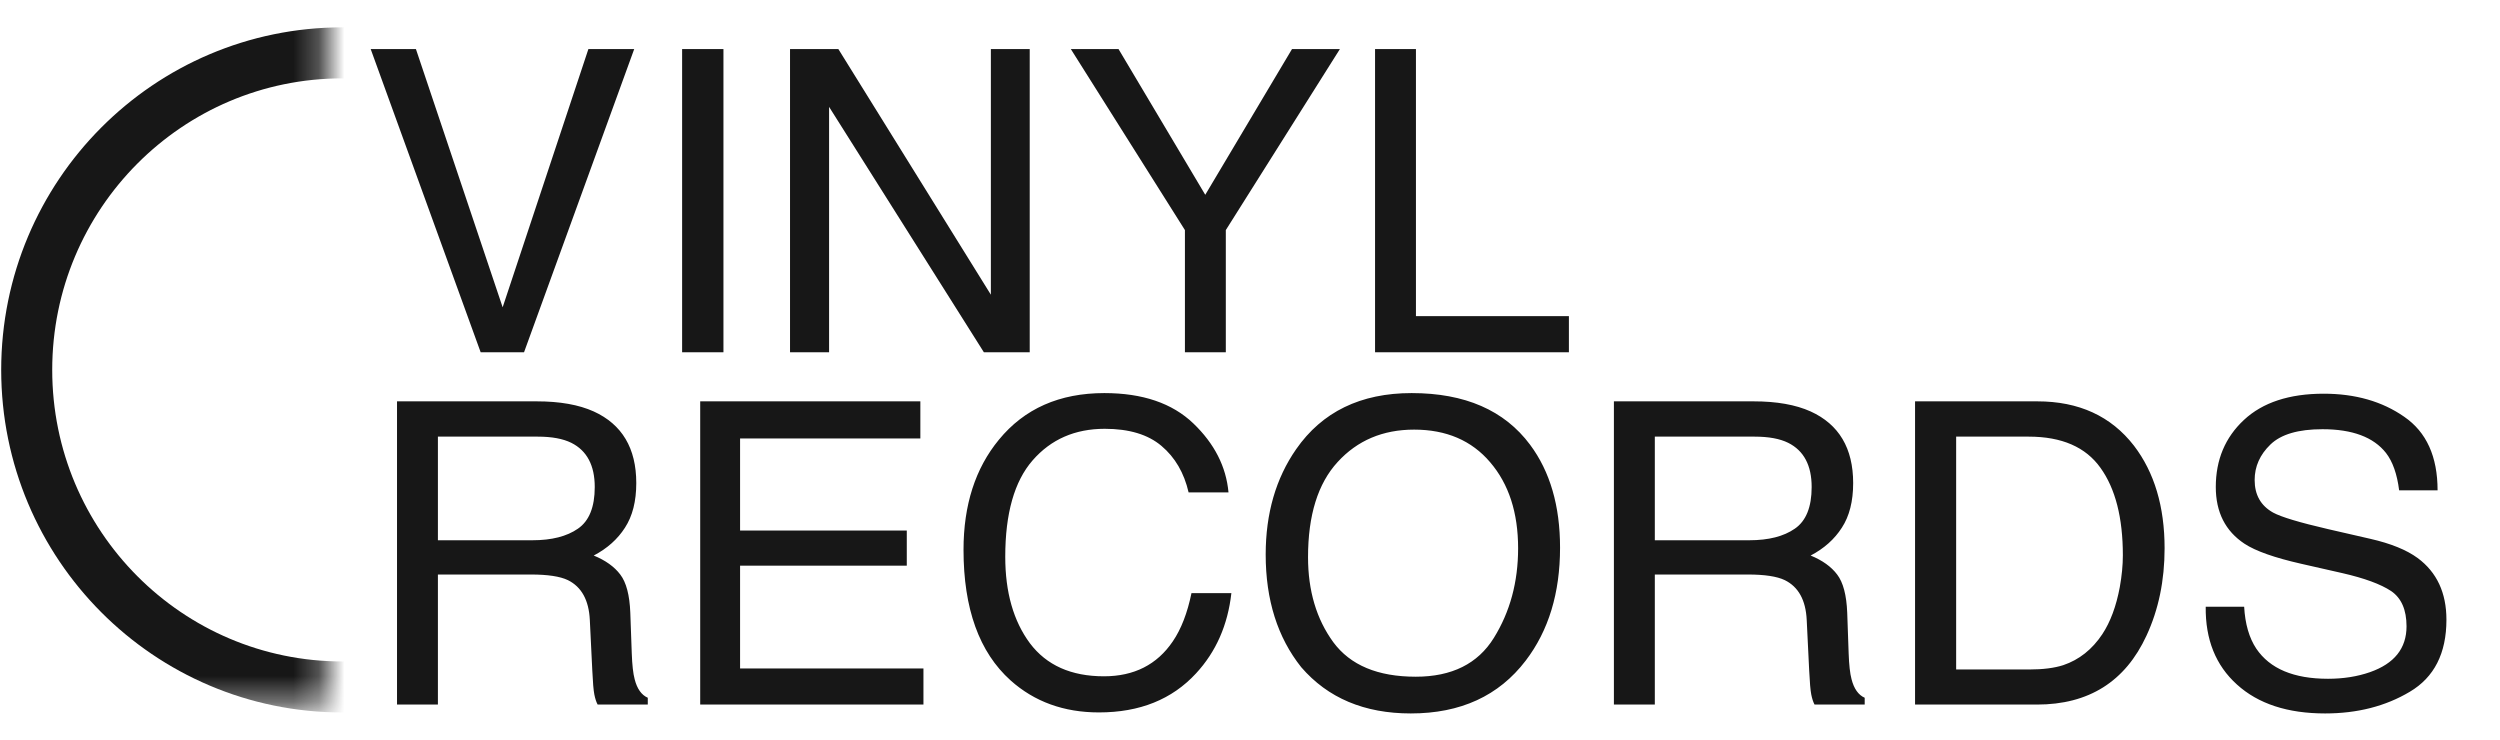 <svg width="98" height="29" viewBox="0 0 98 29" fill="none" xmlns="http://www.w3.org/2000/svg">
<g clip-path="url(#clip0_53_3100)">
<path d="M16.304 1.923L19.704 12.046L23.065 1.923H24.861L20.542 13.809H18.842L14.531 1.923H16.304ZM26.739 1.923H28.359V13.809H26.739V1.923ZM30.969 1.923H32.863L38.842 11.552V1.923H40.365V13.809H38.568L32.5 4.189V13.809H30.969V1.923ZM41.976 1.923H43.846L47.246 7.636L50.647 1.923H52.524L48.052 9.019V13.809H46.449V9.019L41.976 1.923ZM53.902 1.923H55.505V12.393H61.501V13.809H53.902V1.923ZM20.873 21.178C21.625 21.178 22.218 21.027 22.654 20.725C23.094 20.423 23.314 19.878 23.314 19.091C23.314 18.244 23.008 17.666 22.396 17.359C22.068 17.197 21.63 17.116 21.082 17.116H17.166V21.178H20.873ZM15.563 15.733H21.042C21.945 15.733 22.688 15.865 23.274 16.129C24.386 16.636 24.942 17.572 24.942 18.937C24.942 19.649 24.794 20.232 24.499 20.685C24.209 21.138 23.8 21.502 23.274 21.777C23.736 21.966 24.082 22.214 24.314 22.521C24.55 22.829 24.681 23.328 24.708 24.018L24.765 25.612C24.781 26.066 24.819 26.403 24.878 26.624C24.974 27.001 25.146 27.244 25.393 27.352V27.619H23.427C23.373 27.517 23.33 27.384 23.298 27.223C23.266 27.061 23.239 26.748 23.218 26.284L23.121 24.302C23.083 23.525 22.796 23.004 22.259 22.74C21.953 22.594 21.472 22.521 20.816 22.521H17.166V27.619H15.563V15.733ZM27.448 15.733H36.078V17.189H29.011V20.798H35.546V22.173H29.011V26.203H36.199V27.619H27.448V15.733ZM43.29 15.409C44.788 15.409 45.952 15.805 46.779 16.598C47.606 17.391 48.065 18.292 48.157 19.301H46.593C46.416 18.535 46.062 17.928 45.53 17.48C45.003 17.033 44.262 16.809 43.306 16.809C42.14 16.809 41.197 17.221 40.478 18.047C39.763 18.867 39.406 20.126 39.406 21.826C39.406 23.217 39.728 24.347 40.373 25.216C41.023 26.079 41.99 26.511 43.274 26.511C44.456 26.511 45.355 26.055 45.973 25.143C46.301 24.663 46.545 24.032 46.706 23.25H48.27C48.13 24.501 47.668 25.55 46.884 26.397C45.944 27.417 44.676 27.927 43.08 27.927C41.705 27.927 40.55 27.508 39.615 26.672C38.385 25.567 37.77 23.859 37.77 21.55C37.77 19.797 38.232 18.36 39.156 17.238C40.155 16.018 41.533 15.409 43.29 15.409ZM55.336 15.409C57.426 15.409 58.973 16.083 59.978 17.432C60.762 18.484 61.154 19.83 61.154 21.47C61.154 23.244 60.706 24.72 59.808 25.896C58.755 27.277 57.254 27.967 55.304 27.967C53.483 27.967 52.051 27.363 51.009 26.155C50.08 24.989 49.615 23.517 49.615 21.736C49.615 20.129 50.013 18.753 50.808 17.61C51.828 16.143 53.338 15.409 55.336 15.409ZM55.498 26.527C56.91 26.527 57.931 26.02 58.559 25.006C59.193 23.986 59.51 22.815 59.51 21.494C59.51 20.097 59.145 18.972 58.414 18.12C57.689 17.267 56.695 16.841 55.433 16.841C54.208 16.841 53.209 17.265 52.435 18.111C51.662 18.953 51.275 20.196 51.275 21.842C51.275 23.158 51.605 24.269 52.266 25.175C52.932 26.076 54.009 26.527 55.498 26.527ZM68.575 21.178C69.327 21.178 69.921 21.027 70.356 20.725C70.797 20.423 71.017 19.878 71.017 19.091C71.017 18.244 70.711 17.666 70.098 17.359C69.771 17.197 69.333 17.116 68.785 17.116H64.869V21.178H68.575ZM63.265 15.733H68.745C69.647 15.733 70.391 15.865 70.977 16.129C72.089 16.636 72.644 17.572 72.644 18.937C72.644 19.649 72.497 20.232 72.201 20.685C71.911 21.138 71.503 21.502 70.977 21.777C71.439 21.966 71.785 22.214 72.016 22.521C72.252 22.829 72.384 23.328 72.411 24.018L72.467 25.612C72.483 26.066 72.521 26.403 72.58 26.624C72.677 27.001 72.849 27.244 73.096 27.352V27.619H71.13C71.076 27.517 71.033 27.384 71.001 27.223C70.969 27.061 70.942 26.748 70.92 26.284L70.823 24.302C70.786 23.525 70.499 23.004 69.961 22.74C69.655 22.594 69.174 22.521 68.519 22.521H64.869V27.619H63.265V15.733ZM79.542 26.244C80.085 26.244 80.531 26.187 80.88 26.074C81.503 25.863 82.013 25.459 82.411 24.86C82.728 24.38 82.956 23.765 83.096 23.015C83.176 22.567 83.216 22.152 83.216 21.769C83.216 20.296 82.924 19.153 82.338 18.338C81.758 17.524 80.821 17.116 79.526 17.116H76.681V26.244H79.542ZM75.07 15.733H79.864C81.492 15.733 82.754 16.312 83.652 17.472C84.452 18.519 84.852 19.859 84.852 21.494C84.852 22.756 84.616 23.897 84.143 24.916C83.311 26.718 81.879 27.619 79.848 27.619H75.07V15.733ZM87.971 23.784C88.008 24.458 88.167 25.006 88.446 25.426C88.978 26.214 89.915 26.608 91.258 26.608C91.86 26.608 92.408 26.521 92.902 26.349C93.858 26.014 94.336 25.416 94.336 24.552C94.336 23.905 94.135 23.444 93.732 23.169C93.324 22.899 92.684 22.664 91.814 22.465L90.211 22.101C89.163 21.863 88.422 21.602 87.987 21.316C87.235 20.82 86.859 20.078 86.859 19.091C86.859 18.023 87.227 17.146 87.963 16.461C88.698 15.776 89.741 15.433 91.089 15.433C92.33 15.433 93.383 15.735 94.248 16.339C95.118 16.938 95.553 17.898 95.553 19.22H94.046C93.966 18.584 93.794 18.095 93.531 17.756C93.042 17.135 92.212 16.825 91.041 16.825C90.095 16.825 89.416 17.024 89.002 17.424C88.588 17.823 88.382 18.287 88.382 18.816C88.382 19.398 88.623 19.824 89.107 20.094C89.424 20.267 90.141 20.482 91.258 20.741L92.918 21.122C93.719 21.305 94.336 21.556 94.771 21.874C95.523 22.43 95.9 23.236 95.9 24.293C95.9 25.61 95.421 26.551 94.465 27.117C93.514 27.684 92.408 27.967 91.145 27.967C89.674 27.967 88.521 27.589 87.689 26.834C86.856 26.084 86.448 25.067 86.464 23.784H87.971Z" fill="#171717"/>
<mask id="mask0_53_3100" style="mask-type:alpha" maskUnits="userSpaceOnUse" x="-15" y="0" width="28" height="28">
<path d="M12.737 0H-14.768V27.619H12.737V0Z" fill="#D9D9D9"/>
</mask>
<g mask="url(#mask0_53_3100)">
<path d="M13.424 26.929C20.259 26.929 25.801 21.364 25.801 14.5C25.801 7.636 20.259 2.072 13.424 2.072C6.588 2.072 1.047 7.636 1.047 14.5C1.047 21.364 6.588 26.929 13.424 26.929Z" stroke="#171717" stroke-width="2"/>
</g>
</g>
<defs>
<clipPath id="clip0_53_3100">
<rect width="98" height="29" fill="white"/>
</clipPath>
</defs>
</svg>
